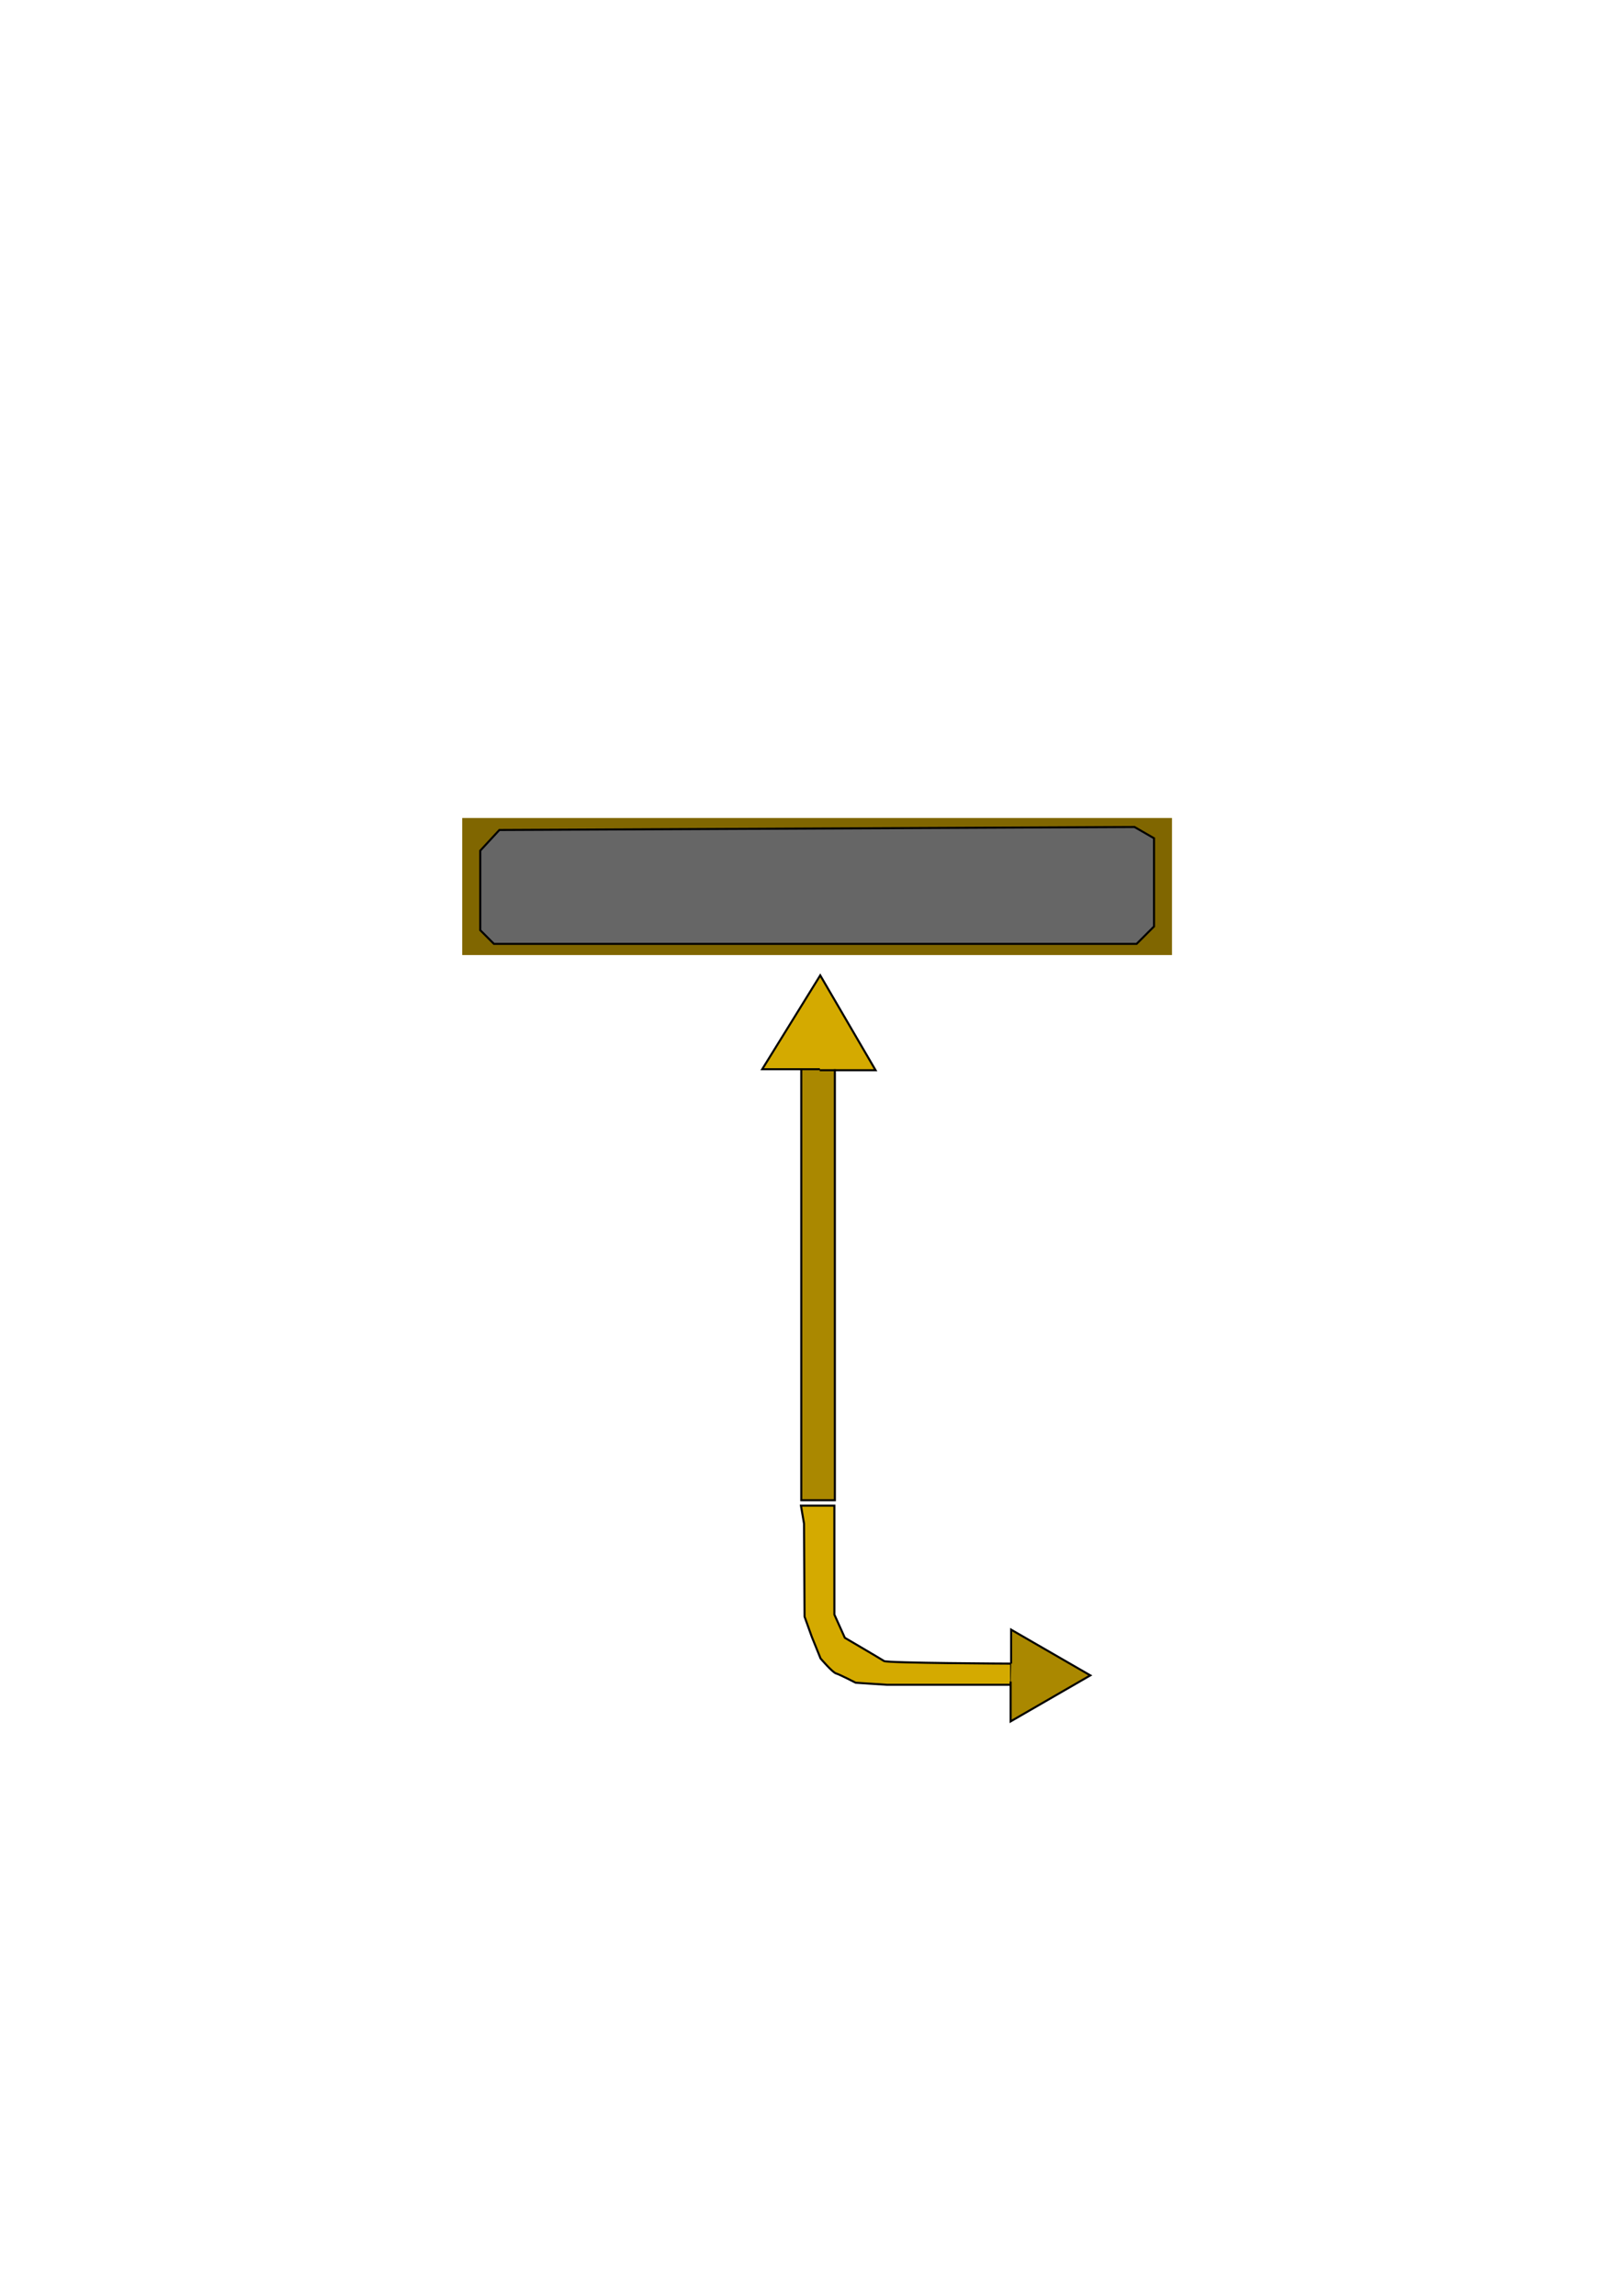 <?xml version="1.0" encoding="UTF-8" standalone="no"?>
<!-- Created with Inkscape (http://www.inkscape.org/) -->

<svg
   xmlns:dc="http://purl.org/dc/elements/1.1/"
   xmlns:cc="http://creativecommons.org/ns#"
   xmlns:rdf="http://www.w3.org/1999/02/22-rdf-syntax-ns#"
   xmlns:svg="http://www.w3.org/2000/svg"
   xmlns="http://www.w3.org/2000/svg"
   xmlns:sodipodi="http://sodipodi.sourceforge.net/DTD/sodipodi-0.dtd"
   xmlns:inkscape="http://www.inkscape.org/namespaces/inkscape"
   width="210mm"
   height="297mm"
   viewBox="0 0 210 297"
   version="1.1"
   id="svg1151"
   inkscape:version="0.92.4 (5da689c313, 2019-01-14)"
   sodipodi:docname="skills tree.svg">
  <defs
     id="defs1145" />
  <sodipodi:namedview
     id="base"
     pagecolor="#ffffff"
     bordercolor="#666666"
     borderopacity="1.0"
     inkscape:pageopacity="0.0"
     inkscape:pageshadow="2"
     inkscape:zoom="1.4"
     inkscape:cx="639.52243"
     inkscape:cy="596.36141"
     inkscape:document-units="mm"
     inkscape:current-layer="layer5"
     showgrid="false"
     inkscape:window-width="2560"
     inkscape:window-height="1017"
     inkscape:window-x="1912"
     inkscape:window-y="-8"
     inkscape:window-maximized="1"
     showguides="false" />
  <g
     inkscape:label="Layer 1"
     inkscape:groupmode="layer"
     id="layer1">
    <rect
       style="fill:#aa8800;fill-opacity:1;stroke:none;stroke-width:0.5;stroke-miterlimit:4;stroke-dasharray:none;stroke-opacity:1"
       id="rect1696"
       width="4.347"
       height="55.751"
       x="103.676"
       y="138.324" />
  </g>
  <g
     inkscape:groupmode="layer"
     id="layer4"
     inkscape:label="arrow2">
    <path
       style="fill:#d4aa00;stroke:#000000;stroke-width:0.265px;stroke-linecap:butt;stroke-linejoin:miter;stroke-opacity:1"
       d="m 103.636,194.781 h 4.323 v 14.087 l 1.354,3.007 c 0,0 4.677,2.74 5.078,3.007 0.401,0.267 16.437,0.334 16.437,0.334 v 2.74 h -16.036 l -4.076,-0.267 c 0,0 -2.071,-1.069 -2.539,-1.203 -0.468,-0.134 -2.005,-1.938 -2.005,-1.938 l -1.136,-2.806 -0.935,-2.606 -0.067,-12.027 z"
       id="path1705"
       inkscape:connector-curvature="0" />
    <path
       style="fill:#aa8800;stroke:#000000;stroke-width:0.265px;stroke-linecap:butt;stroke-linejoin:miter;stroke-opacity:1"
       d="m 130.828,215.216 v -4.394 l 10.247,5.916 -10.309,5.952 v -5.159"
       id="path1707"
       inkscape:connector-curvature="0" />
  </g>
  <g
     inkscape:groupmode="layer"
     id="layer2"
     inkscape:label="arrow">
    <path
       style="fill:#d4aa00;stroke:#000000;stroke-width:0.265px;stroke-linecap:butt;stroke-linejoin:miter;stroke-opacity:1"
       d="m 106.081,138.324 h -7.461 l 7.511,-12.145 7.161,12.274 h -7.23"
       id="path1700"
       inkscape:connector-curvature="0"
       sodipodi:nodetypes="ccccc" />
    <path
       style="fill:none;stroke:#000000;stroke-width:0.265px;stroke-linecap:butt;stroke-linejoin:miter;stroke-opacity:1"
       d="m 103.676,138.324 v 55.751 h 4.347 v -55.751"
       id="path1702"
       inkscape:connector-curvature="0" />
  </g>
  <g
     inkscape:groupmode="layer"
     id="layer5"
     inkscape:label="window">
    <rect
       style="fill:#806600;fill-opacity:1;stroke:none;stroke-width:0.382;stroke-miterlimit:4;stroke-dasharray:none;stroke-opacity:1"
       id="rect1716"
       width="91.836"
       height="17.73"
       x="59.809"
       y="105.821" />
    <path
       style="fill:#666666;stroke:#000000;stroke-width:0.265px;stroke-linecap:butt;stroke-linejoin:miter;stroke-opacity:1"
       d="m 64.612,107.372 -2.472,2.673 v 10.29 l 1.771,1.771 h 83.154 l 2.255,-2.255 v -11.409 l -2.521,-1.455 z"
       id="path1720"
       inkscape:connector-curvature="0" />
  </g>
</svg>
